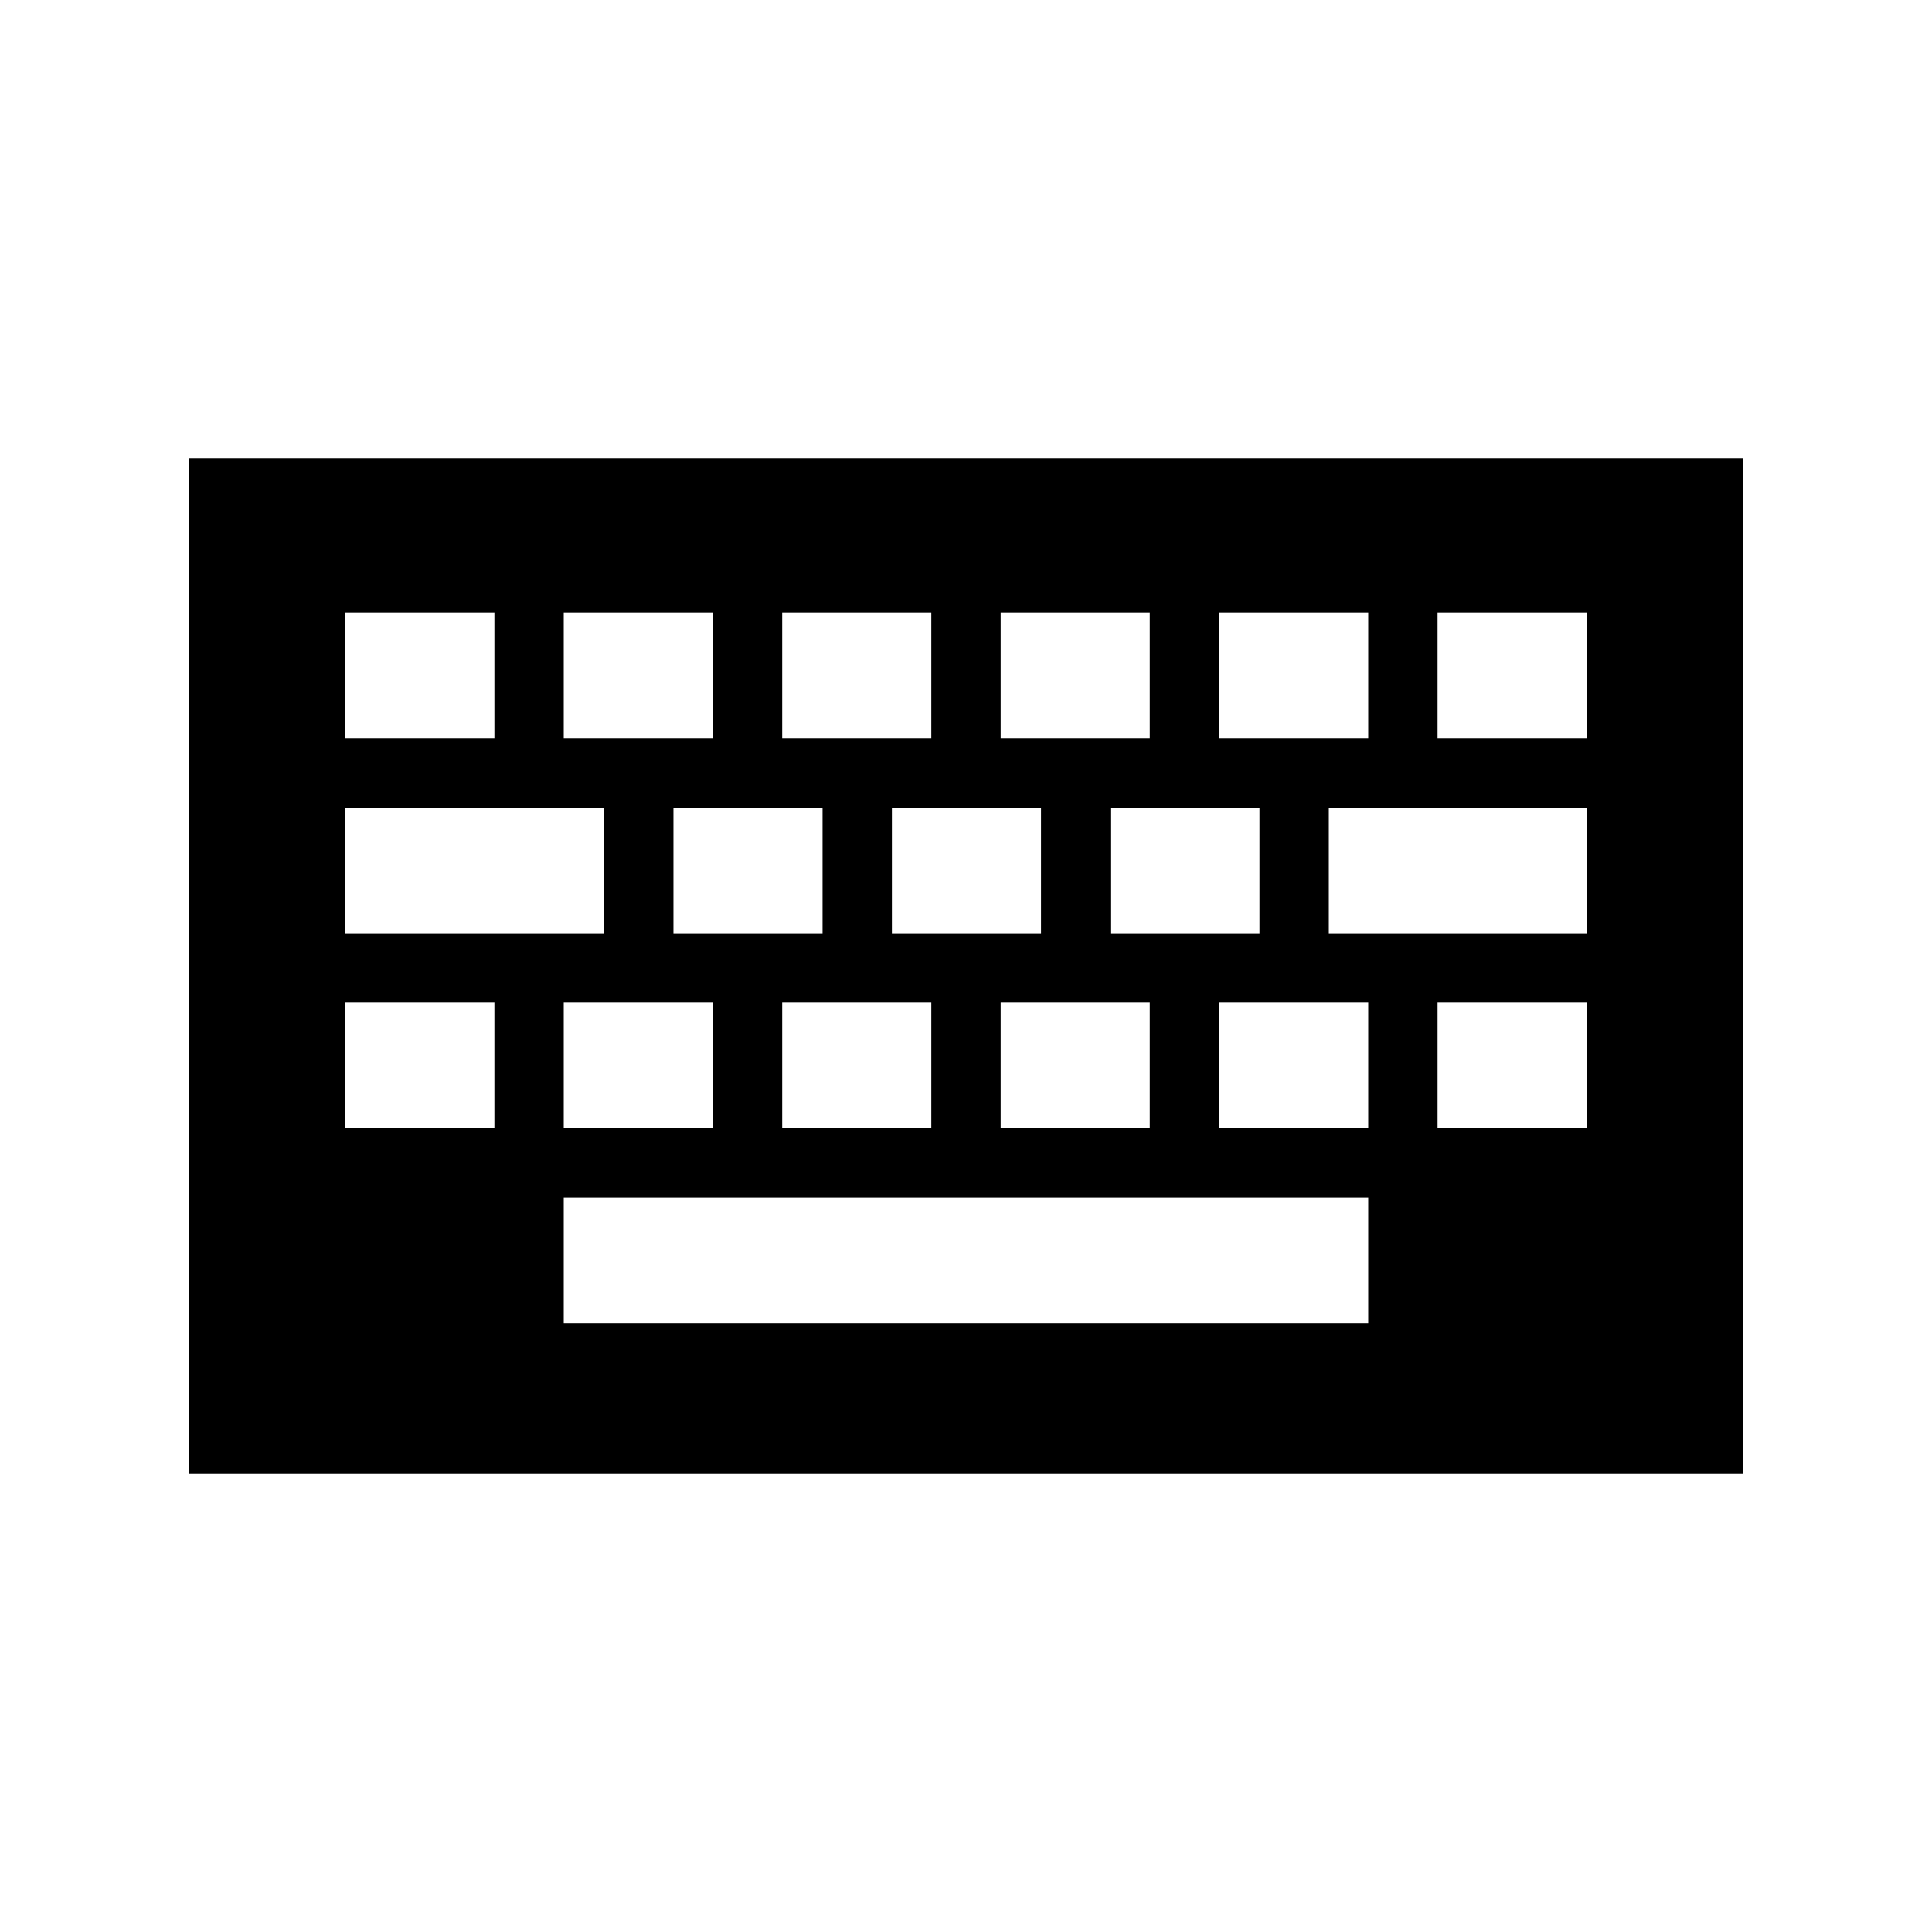 <?xml version="1.0" encoding="utf-8"?>

<!-- License Agreement at http://iconmonstr.com/license/ -->

<!DOCTYPE svg PUBLIC "-//W3C//DTD SVG 1.1//EN" "http://www.w3.org/Graphics/SVG/1.1/DTD/svg11.dtd">
<svg version="1.1" xmlns="http://www.w3.org/2000/svg" xmlns:xlink="http://www.w3.org/1999/xlink" x="0px" y="0px"
	 width="512px" height="512px" viewBox="0 0 512 512" enable-background="new 0 0 512 512" xml:space="preserve">
<path id="keyboard-icon" d="M50,121.5v269h412v-269H50z M323.081,162.342h39.517v33.296h-39.517V162.342z M178.476,247.311v-33.296
	h39.516v33.296H178.476z M188.918,265.688v33.297h-39.516v-33.297H188.918z M207.296,265.688h39.515v33.297h-39.515V265.688z
	 M236.368,247.311v-33.296h39.515v33.296H236.368z M265.188,265.688h39.515v33.297h-39.515V265.688z M294.262,247.311v-33.296
	h39.514v33.296H294.262z M265.188,162.342h39.515v33.296h-39.515V162.342z M207.296,162.342h39.515v33.296h-39.515V162.342z
	 M149.402,162.342h39.516v33.296h-39.516V162.342z M91.51,162.342h39.515v33.296H91.51V162.342z M91.51,214.015h68.588v33.296H91.51
	V214.015z M131.024,298.984H91.51v-33.297h39.515V298.984z M362.598,350.658H149.402v-33.297h213.195V350.658z M362.598,298.984
	h-39.517v-33.297h39.517V298.984z M420.49,298.984h-39.516v-33.297h39.516V298.984z M420.49,247.311h-68.336v-33.296h68.336V247.311
	z M420.49,195.638h-39.516v-33.296h39.516V195.638z"/>
</svg>
